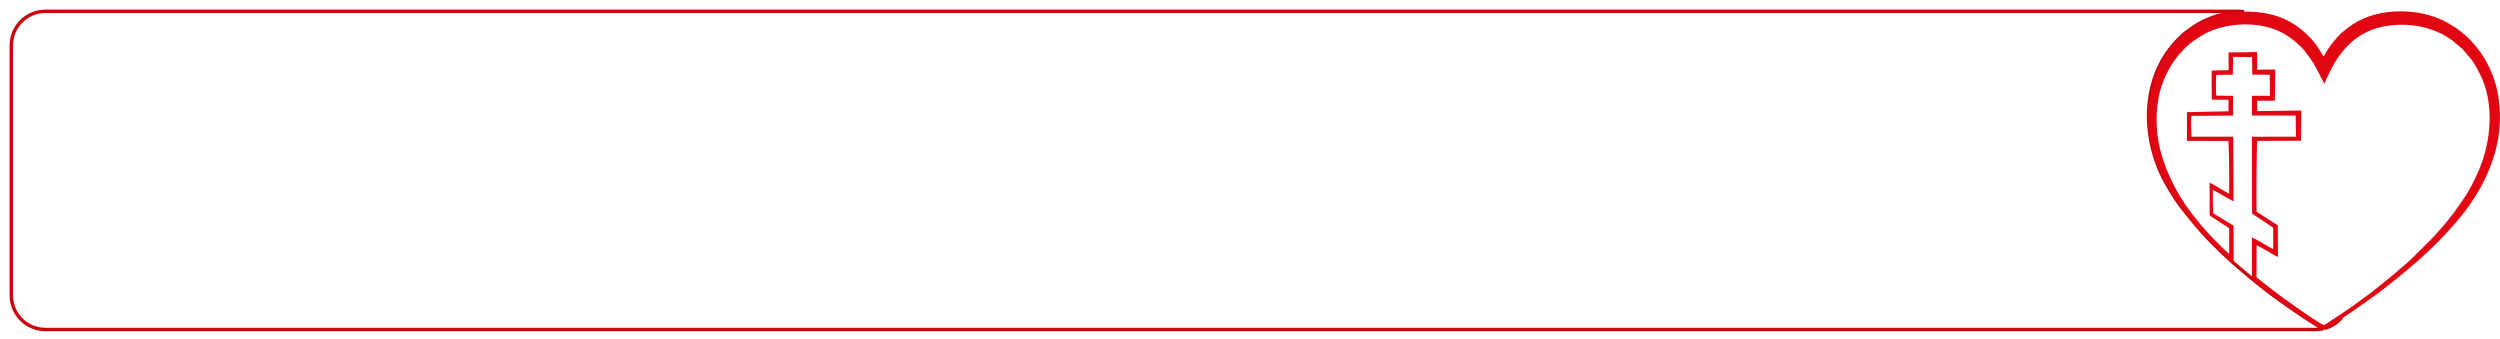 <svg width="221" height="30" viewBox="0 0 221 30" fill="none" xmlns="http://www.w3.org/2000/svg">
<path d="M198.374 1.035L198.378 1.185L198.397 0.886L198.374 1.035ZM197.434 1.108L197.415 0.959L197.413 0.959L197.434 1.108ZM197.339 1.122L197.36 1.271L197.36 1.271L197.339 1.122ZM196.931 1.187L196.959 1.335L196.959 1.335L196.931 1.187ZM196.802 1.213L196.832 1.361L196.832 1.361L196.802 1.213ZM196.759 1.222L196.789 1.369L196.789 1.369L196.759 1.222ZM196.41 1.3L196.445 1.446L196.446 1.446L196.41 1.3ZM196.232 1.345L196.193 1.199L196.193 1.199L196.232 1.345ZM195.883 1.447L195.928 1.591L195.928 1.591L195.883 1.447ZM195.823 1.465L195.867 1.609V1.609L195.823 1.465ZM195.729 1.495L195.682 1.352L195.681 1.352L195.729 1.495ZM195.249 1.671L195.306 1.81L195.306 1.81L195.249 1.671ZM193.392 2.753L193.48 2.876V2.876L193.392 2.753ZM193.372 2.768L193.459 2.891L193.459 2.891L193.372 2.768ZM192.585 3.463L192.479 3.355L192.479 3.355L192.585 3.463ZM192.035 4.061L191.919 3.964L191.919 3.964L192.035 4.061ZM191.934 4.19L191.814 4.099L191.814 4.099L191.934 4.19ZM191.873 4.269L191.992 4.362L191.992 4.362L191.873 4.269ZM191.551 4.7L191.427 4.615L191.427 4.615L191.551 4.7ZM191.422 4.901L191.294 4.821V4.821L191.422 4.901ZM191.384 4.96L191.257 4.879L191.257 4.88L191.384 4.96ZM191.134 5.377L191.002 5.304L191.002 5.304L191.134 5.377ZM190.983 5.662L191.117 5.731L191.117 5.731L190.983 5.662ZM190.779 6.09L190.916 6.152L190.917 6.151L190.779 6.09ZM190.652 6.387L190.512 6.33L190.512 6.33L190.652 6.387ZM190.486 6.838L190.628 6.887L190.628 6.887L190.486 6.838ZM190.468 6.887L190.611 6.937V6.937L190.468 6.887ZM190.386 7.133L190.242 7.088L190.242 7.089L190.386 7.133ZM190.25 7.632L190.396 7.669L190.397 7.669L190.25 7.632ZM190.227 7.723L190.081 7.684V7.684L190.227 7.723ZM190.183 7.897L190.036 7.865L190.036 7.865L190.183 7.897ZM190.056 8.586L190.204 8.612L190.205 8.608L190.056 8.586ZM190.039 8.677L189.891 8.651L189.89 8.656L190.039 8.677ZM191.441 16.099L191.309 16.172V16.172L191.441 16.099ZM193.32 18.896L193.438 18.801L193.437 18.801L193.32 18.896ZM193.584 19.219L193.701 19.124L193.7 19.124L193.584 19.219ZM193.608 19.248L193.491 19.344L193.491 19.344L193.608 19.248ZM193.673 19.327L193.789 19.232L193.789 19.231L193.673 19.327ZM193.924 19.634L194.041 19.539L194.041 19.538L193.924 19.634ZM197.434 23.242L197.334 23.355L197.337 23.357L197.434 23.242ZM199.044 24.614L198.946 24.729L198.949 24.73L199.044 24.614ZM200.486 25.751L200.394 25.871L200.395 25.871L200.486 25.751ZM200.829 26.009L200.739 26.13L200.739 26.13L200.829 26.009ZM200.909 26.069L200.819 26.19L200.819 26.19L200.909 26.069ZM201.287 26.346L201.376 26.224L201.376 26.224L201.287 26.346ZM201.684 26.633L201.596 26.755V26.755L201.684 26.633ZM201.709 26.65L201.621 26.773L201.621 26.773L201.709 26.65ZM201.8 26.715L201.888 26.593L201.888 26.593L201.8 26.715ZM202.226 27.016L202.312 26.893L202.312 26.893L202.226 27.016ZM202.309 27.075L202.222 27.198L202.222 27.198L202.309 27.075ZM202.693 27.342L202.607 27.466L202.608 27.466L202.693 27.342ZM202.783 27.404L202.868 27.28L202.868 27.28L202.783 27.404ZM203.213 27.698L203.129 27.823L203.129 27.823L203.213 27.698ZM203.248 27.721L203.332 27.596L203.332 27.596L203.248 27.721ZM203.323 27.772L203.238 27.897L203.239 27.897L203.323 27.772ZM203.709 28.031L203.792 27.905L203.792 27.905L203.709 28.031ZM204.179 28.34L204.097 28.467L204.097 28.467L204.179 28.34ZM205.173 28.962L205.097 29.092L205.097 29.092L205.173 28.962ZM205.175 28.964L205.252 28.834L205.252 28.834L205.175 28.964ZM205.372 29.055L205.405 29.202L205.383 28.904L205.372 29.055ZM205.462 29.033L205.396 28.898L205.499 29.179L205.462 29.033ZM206.997 28.072L207.111 28.17L206.914 27.946L206.997 28.072ZM205.978 28.71L206.054 28.84L206.054 28.84L205.978 28.71ZM205.616 28.938L205.533 28.812V28.812L205.616 28.938ZM4.014 0.849C2.266 0.849 0.849 2.266 0.849 4.014H1.151C1.151 2.433 2.433 1.151 4.014 1.151V0.849ZM197.917 0.849H4.014V1.151H197.917V0.849ZM198.397 0.886C198.24 0.862 198.08 0.849 197.917 0.849V1.151C198.064 1.151 198.209 1.162 198.351 1.184L198.397 0.886ZM198.37 0.884C198.051 0.893 197.731 0.918 197.415 0.959L197.454 1.258C197.76 1.218 198.069 1.194 198.378 1.185L198.37 0.884ZM197.413 0.959L197.318 0.973L197.36 1.271L197.456 1.257L197.413 0.959ZM197.318 0.973C197.18 0.992 197.042 1.014 196.904 1.039L196.959 1.335C197.091 1.311 197.225 1.29 197.36 1.271L197.318 0.973ZM196.904 1.039C196.859 1.047 196.815 1.056 196.771 1.065L196.832 1.361C196.876 1.352 196.917 1.343 196.959 1.335L196.904 1.039ZM196.772 1.065L196.729 1.074L196.789 1.369L196.832 1.361L196.772 1.065ZM196.729 1.074C196.61 1.098 196.492 1.124 196.374 1.154L196.446 1.446C196.559 1.418 196.673 1.393 196.789 1.369L196.729 1.074ZM196.374 1.153C196.314 1.168 196.254 1.183 196.193 1.199L196.27 1.49C196.328 1.475 196.387 1.461 196.445 1.446L196.374 1.153ZM196.193 1.199C196.073 1.232 195.955 1.266 195.837 1.303L195.928 1.591C196.041 1.555 196.155 1.521 196.271 1.49L196.193 1.199ZM195.838 1.303C195.819 1.309 195.8 1.315 195.78 1.321L195.867 1.609C195.887 1.603 195.908 1.597 195.928 1.591L195.838 1.303ZM195.78 1.321C195.748 1.33 195.715 1.34 195.682 1.352L195.777 1.638C195.806 1.628 195.835 1.619 195.867 1.609L195.78 1.321ZM195.681 1.352C195.516 1.407 195.353 1.466 195.192 1.531L195.306 1.81C195.459 1.748 195.616 1.691 195.777 1.637L195.681 1.352ZM195.192 1.531C194.394 1.856 193.905 2.204 193.305 2.63L193.48 2.876C194.078 2.451 194.543 2.121 195.306 1.81L195.192 1.531ZM193.305 2.63L193.285 2.645L193.459 2.891L193.48 2.876L193.305 2.63ZM193.285 2.645C192.993 2.852 192.709 3.13 192.479 3.355L192.69 3.57C192.923 3.342 193.19 3.081 193.459 2.891L193.285 2.645ZM192.479 3.355C192.28 3.551 192.095 3.755 191.919 3.964L192.15 4.157C192.32 3.954 192.499 3.758 192.69 3.57L192.479 3.355ZM191.919 3.964C191.881 4.01 191.846 4.056 191.814 4.099L192.054 4.28C192.087 4.237 192.118 4.196 192.151 4.157L191.919 3.964ZM191.814 4.099C191.793 4.126 191.774 4.151 191.755 4.176L191.992 4.362C192.014 4.335 192.034 4.307 192.054 4.28L191.814 4.099ZM191.755 4.176C191.643 4.318 191.531 4.464 191.427 4.615L191.676 4.786C191.774 4.643 191.881 4.503 191.992 4.362L191.755 4.176ZM191.427 4.615C191.38 4.684 191.336 4.754 191.294 4.821L191.549 4.981C191.592 4.913 191.633 4.848 191.676 4.785L191.427 4.615ZM191.294 4.821C191.282 4.84 191.269 4.86 191.257 4.879L191.511 5.041C191.524 5.021 191.537 5.001 191.549 4.981L191.294 4.821ZM191.257 4.88C191.17 5.018 191.083 5.159 191.002 5.304L191.265 5.451C191.342 5.313 191.426 5.177 191.512 5.041L191.257 4.88ZM191.002 5.304C190.948 5.4 190.898 5.497 190.849 5.594L191.117 5.731C191.166 5.635 191.214 5.542 191.265 5.45L191.002 5.304ZM190.849 5.594C190.776 5.737 190.706 5.882 190.641 6.029L190.917 6.151C190.979 6.009 191.046 5.87 191.117 5.731L190.849 5.594ZM190.641 6.029C190.597 6.128 190.554 6.228 190.512 6.33L190.792 6.443C190.831 6.346 190.873 6.249 190.916 6.152L190.641 6.029ZM190.512 6.33C190.451 6.482 190.396 6.635 190.343 6.789L190.628 6.887C190.68 6.736 190.733 6.588 190.792 6.443L190.512 6.33ZM190.343 6.788L190.326 6.838L190.611 6.937L190.628 6.887L190.343 6.788ZM190.326 6.838C190.298 6.919 190.269 7.003 190.242 7.088L190.53 7.177C190.555 7.097 190.582 7.019 190.611 6.937L190.326 6.838ZM190.242 7.089C190.19 7.257 190.146 7.427 190.104 7.596L190.397 7.669C190.438 7.501 190.481 7.338 190.53 7.177L190.242 7.089ZM190.104 7.595C190.097 7.624 190.089 7.654 190.081 7.684L190.372 7.761C190.38 7.731 190.388 7.7 190.396 7.669L190.104 7.595ZM190.081 7.684C190.066 7.741 190.05 7.802 190.036 7.865L190.33 7.93C190.342 7.875 190.357 7.82 190.372 7.761L190.081 7.684ZM190.036 7.865C189.985 8.096 189.942 8.329 189.907 8.563L190.205 8.608C190.239 8.38 190.281 8.154 190.33 7.93L190.036 7.865ZM189.907 8.56L189.891 8.651L190.188 8.704L190.204 8.612L189.907 8.56ZM189.89 8.656C189.53 11.198 190.07 13.918 191.309 16.172L191.573 16.027C190.364 13.827 189.838 11.172 190.189 8.698L189.89 8.656ZM191.309 16.172C192.016 17.458 192.458 18.071 193.203 18.991L193.437 18.801C192.701 17.893 192.27 17.295 191.573 16.027L191.309 16.172ZM193.203 18.991C193.294 19.103 193.379 19.208 193.468 19.315L193.7 19.124C193.613 19.017 193.528 18.913 193.438 18.801L193.203 18.991ZM193.468 19.315L193.491 19.344L193.724 19.153L193.701 19.124L193.468 19.315ZM193.491 19.344C193.513 19.37 193.535 19.397 193.557 19.424L193.789 19.231C193.767 19.205 193.746 19.179 193.724 19.153L193.491 19.344ZM193.556 19.423C193.637 19.521 193.72 19.622 193.808 19.729L194.041 19.538C193.953 19.431 193.87 19.33 193.789 19.232L193.556 19.423ZM193.807 19.729C194.826 20.985 196.054 22.213 197.334 23.355L197.535 23.13C196.262 21.995 195.047 20.779 194.041 19.539L193.807 19.729ZM197.337 23.357L198.947 24.729L199.142 24.499L197.532 23.128L197.337 23.357ZM198.949 24.73C199.435 25.127 199.92 25.508 200.394 25.871L200.577 25.632C200.105 25.27 199.623 24.892 199.139 24.497L198.949 24.73ZM200.395 25.871C200.502 25.953 200.618 26.04 200.739 26.13L200.919 25.889C200.799 25.799 200.683 25.712 200.577 25.631L200.395 25.871ZM200.739 26.13L200.819 26.19L200.999 25.948L200.919 25.889L200.739 26.13ZM200.819 26.19C200.94 26.28 201.066 26.372 201.198 26.468L201.376 26.224C201.244 26.129 201.119 26.037 200.998 25.948L200.819 26.19ZM201.198 26.468C201.358 26.584 201.478 26.67 201.596 26.755L201.772 26.51C201.653 26.425 201.534 26.34 201.376 26.224L201.198 26.468ZM201.596 26.755L201.621 26.773L201.796 26.528L201.772 26.51L201.596 26.755ZM201.621 26.773L201.713 26.838L201.888 26.593L201.796 26.527L201.621 26.773ZM201.713 26.838C201.853 26.938 201.995 27.039 202.139 27.14L202.312 26.893C202.169 26.792 202.027 26.692 201.888 26.593L201.713 26.838ZM202.139 27.14L202.222 27.198L202.395 26.951L202.312 26.893L202.139 27.14ZM202.222 27.198C202.35 27.287 202.479 27.377 202.607 27.466L202.779 27.218C202.65 27.129 202.522 27.04 202.395 26.951L202.222 27.198ZM202.608 27.466L202.697 27.528L202.868 27.28L202.779 27.218L202.608 27.466ZM202.697 27.528C202.841 27.627 202.986 27.726 203.129 27.823L203.298 27.574C203.155 27.476 203.012 27.379 202.868 27.28L202.697 27.528ZM203.129 27.823C203.14 27.831 203.152 27.839 203.164 27.846L203.332 27.596C203.321 27.589 203.309 27.581 203.298 27.573L203.129 27.823ZM203.163 27.846C203.189 27.863 203.214 27.88 203.238 27.897L203.408 27.648C203.383 27.631 203.357 27.613 203.332 27.596L203.163 27.846ZM203.239 27.897C203.369 27.985 203.498 28.072 203.625 28.156L203.792 27.905C203.665 27.821 203.537 27.735 203.408 27.648L203.239 27.897ZM203.625 28.156C203.825 28.29 203.962 28.379 204.097 28.467L204.261 28.214C204.127 28.127 203.991 28.038 203.792 27.905L203.625 28.156ZM204.097 28.467C204.497 28.725 204.821 28.929 205.097 29.092L205.25 28.833C204.979 28.672 204.659 28.471 204.261 28.214L204.097 28.467ZM205.097 29.092L205.099 29.093L205.252 28.834L205.25 28.833L205.097 29.092ZM205.099 29.093C205.144 29.12 205.187 29.146 205.225 29.164C205.263 29.183 205.309 29.201 205.361 29.205L205.383 28.904C205.386 28.905 205.381 28.905 205.358 28.894C205.333 28.882 205.302 28.863 205.252 28.834L205.099 29.093ZM204.705 29.279C204.947 29.279 205.181 29.252 205.405 29.202L205.339 28.908C205.137 28.953 204.925 28.977 204.705 28.977V29.279ZM4.014 29.279H204.705V28.977H4.014V29.279ZM0.849 26.114C0.849 27.862 2.266 29.279 4.014 29.279V28.977C2.433 28.977 1.151 27.695 1.151 26.114H0.849ZM0.849 4.014V26.114H1.151V4.014H0.849ZM205.499 29.179C206.144 29.014 206.7 28.652 207.111 28.17L206.882 27.974C206.509 28.411 206.007 28.738 205.424 28.887L205.499 29.179ZM206.054 28.84C206.36 28.661 206.71 28.44 207.079 28.198L206.914 27.946C206.547 28.186 206.202 28.404 205.902 28.58L206.054 28.84ZM205.699 29.063C205.782 29.009 205.893 28.935 206.054 28.84L205.902 28.58C205.733 28.679 205.616 28.757 205.533 28.812L205.699 29.063ZM205.528 29.169C205.578 29.144 205.635 29.106 205.699 29.063L205.533 28.812C205.461 28.86 205.424 28.884 205.396 28.898L205.528 29.169Z" fill="#CA030F"/>
<path fill-rule="evenodd" clip-rule="evenodd" d="M197.059 22.455C196.208 21.671 195.386 20.839 194.58 19.906L193.866 19.017C192.32 17.058 190.873 14.195 190.671 11.438C190.602 10.491 190.647 9.515 190.822 8.613C190.846 8.488 190.873 8.366 190.903 8.244C190.916 8.189 190.928 8.133 190.942 8.078C190.988 7.905 191.038 7.735 191.094 7.571C191.289 7.005 191.496 6.537 191.762 6.077C192.06 5.562 192.283 5.25 192.634 4.808C192.715 4.707 192.799 4.654 192.88 4.556C193.43 3.891 194.24 3.35 194.976 2.952C195.131 2.868 195.298 2.793 195.471 2.722C195.517 2.703 195.565 2.685 195.612 2.666C195.762 2.609 195.916 2.556 196.074 2.508L196.163 2.48C196.349 2.427 196.54 2.381 196.733 2.34C196.783 2.33 196.833 2.321 196.883 2.311C197.041 2.281 197.201 2.255 197.361 2.234C197.739 2.184 198.119 2.155 198.485 2.155C198.704 2.155 198.916 2.164 199.123 2.18C199.206 2.186 199.285 2.196 199.367 2.205C199.494 2.218 199.621 2.232 199.745 2.251C199.829 2.264 199.911 2.28 199.993 2.297C200.107 2.318 200.221 2.341 200.331 2.368C200.412 2.388 200.492 2.41 200.572 2.433C200.678 2.463 200.782 2.495 200.884 2.53C200.961 2.556 201.036 2.583 201.111 2.611C201.212 2.65 201.31 2.692 201.408 2.735C201.478 2.766 201.548 2.798 201.617 2.831C201.715 2.88 201.81 2.932 201.905 2.985C201.967 3.02 202.03 3.053 202.091 3.09C202.193 3.152 202.292 3.219 202.39 3.287C202.438 3.32 202.489 3.351 202.537 3.386C202.68 3.491 202.82 3.601 202.956 3.718C203.101 3.843 203.198 3.949 203.338 4.078C203.478 4.206 203.597 4.33 203.716 4.482C204.231 5.145 204.517 5.546 204.925 6.348L205.327 7.129C205.384 7.249 205.404 7.311 205.492 7.387C205.618 6.976 206.226 5.786 206.493 5.371C207.881 3.213 209.67 2.187 212.402 2.187C213.983 2.187 215.635 2.688 216.851 3.631L217.657 4.309L218.366 5.128C218.768 5.616 219.218 6.472 219.468 7.075C219.527 7.218 219.581 7.364 219.631 7.511C219.648 7.559 219.662 7.608 219.677 7.657C219.709 7.757 219.74 7.857 219.768 7.958C219.784 8.017 219.799 8.076 219.814 8.136C219.837 8.229 219.859 8.323 219.879 8.418C219.892 8.481 219.906 8.544 219.918 8.607C220.326 10.752 219.95 13.158 219.124 15.059C218.833 15.727 218.6 16.224 218.256 16.813C218.09 17.099 217.943 17.339 217.762 17.605L216.952 18.759C216.848 18.892 216.763 18.984 216.669 19.117C216.495 19.365 216.272 19.628 216.086 19.851C215.758 20.244 214.853 21.253 214.537 21.534L213.556 22.502C212.88 23.25 210.124 25.493 209.34 26.061C208.584 26.608 207.867 27.16 207.077 27.674L205.528 28.696C205.504 28.709 205.477 28.715 205.447 28.715C205.252 28.715 204.939 28.463 204.713 28.319C204.548 28.214 204.392 28.113 204.24 28.013C204.032 27.876 203.834 27.742 203.642 27.611L203.57 27.562C203.379 27.429 203.192 27.298 203.007 27.167C202.967 27.139 202.928 27.111 202.888 27.083C202.698 26.948 202.508 26.812 202.313 26.673C202.107 26.526 201.897 26.376 201.673 26.219C201.156 25.836 200.673 25.448 200.198 25.087C199.952 24.895 199.716 24.705 199.477 24.514L199.483 21.695C199.77 21.773 201.136 22.632 201.37 22.727L201.36 19.923C201.047 19.704 200.701 19.491 200.406 19.311C200.085 19.116 199.817 18.914 199.482 18.713C199.46 18.297 199.473 13.014 199.544 12.454L203.406 12.439C203.423 12.085 203.434 9.769 203.434 9.769C202.697 9.769 200.368 9.82 199.675 9.82C199.614 9.82 199.565 9.82 199.532 9.819L199.54 8.908L201.095 8.901C201.098 8.402 201.11 7.514 201.139 6.145L199.53 6.158L199.532 4.603L197.002 4.637L197.012 6.2C196.555 6.209 195.973 6.234 195.515 6.239C195.51 7.112 195.502 7.946 195.524 8.813C195.579 8.813 195.633 8.813 195.688 8.813C196.122 8.813 196.567 8.813 196.998 8.817L197 9.837C195.778 9.853 194.556 9.895 193.334 9.916C193.326 10.791 193.321 11.586 193.331 12.454L196.992 12.457C197.057 13.319 197.073 16.173 197.057 17.124C196.685 16.94 195.594 16.255 195.332 16.143L195.335 19.048L197.059 20.173V22.455ZM207.942 2.177C207.652 2.373 207.457 2.525 207.197 2.737C206.643 3.189 206.043 3.915 205.666 4.553C205.591 4.68 205.507 4.87 205.409 4.982C205.11 4.654 204.851 3.723 203.357 2.543C203.052 2.302 202.814 2.149 202.448 1.939C202.325 1.868 202.197 1.802 202.067 1.74C202.024 1.719 201.978 1.701 201.934 1.681C201.846 1.641 201.758 1.601 201.667 1.565C201.613 1.544 201.557 1.525 201.502 1.505C201.419 1.475 201.336 1.444 201.252 1.416C201.191 1.397 201.129 1.38 201.068 1.362C200.986 1.338 200.904 1.313 200.821 1.292C200.757 1.275 200.691 1.261 200.625 1.247C200.543 1.228 200.462 1.208 200.378 1.192C200.311 1.178 200.242 1.168 200.173 1.156C200.091 1.142 200.009 1.128 199.927 1.116C199.856 1.106 199.785 1.099 199.714 1.091C199.632 1.082 199.55 1.071 199.467 1.064C199.395 1.058 199.322 1.054 199.25 1.05C199.189 1.046 199.129 1.04 199.068 1.037C198.934 1.034 198.799 1.031 198.664 1.031C198.26 1.031 197.855 1.057 197.454 1.109L197.358 1.122C197.221 1.141 197.085 1.163 196.95 1.188C196.892 1.198 196.835 1.21 196.777 1.222C196.659 1.246 196.542 1.272 196.427 1.301C196.367 1.315 196.307 1.33 196.248 1.346C196.13 1.377 196.014 1.412 195.898 1.448C195.847 1.464 195.795 1.479 195.744 1.496C195.581 1.551 195.42 1.609 195.263 1.673C194.472 1.995 193.991 2.339 193.381 2.772C193.1 2.971 192.823 3.242 192.591 3.469C192.396 3.661 192.213 3.862 192.04 4.068C191.983 4.137 191.933 4.208 191.878 4.278C191.767 4.42 191.657 4.562 191.556 4.71C191.497 4.795 191.443 4.883 191.388 4.97C191.301 5.108 191.216 5.247 191.137 5.389C191.084 5.483 191.034 5.578 190.986 5.674C190.913 5.816 190.845 5.958 190.781 6.103C190.737 6.202 190.694 6.301 190.654 6.401C190.594 6.549 190.539 6.7 190.487 6.853C190.453 6.951 190.418 7.049 190.387 7.149C190.337 7.314 190.293 7.481 190.251 7.649C190.229 7.738 190.203 7.826 190.183 7.915C190.133 8.143 190.091 8.374 190.056 8.606L190.04 8.697C189.684 11.212 190.217 13.906 191.445 16.139C192.148 17.419 192.586 18.026 193.329 18.942C193.42 19.055 193.505 19.159 193.593 19.267C193.622 19.302 193.653 19.339 193.683 19.375C193.763 19.473 193.847 19.574 193.935 19.682C194.949 20.934 196.174 22.159 197.454 23.3V22.818L197.449 19.945C196.819 19.543 196.251 19.24 195.639 18.844C195.601 17.819 195.61 17.56 195.623 16.792C196.097 17.024 197.057 17.611 197.448 17.803L197.417 12.079C196.285 12.079 194.856 12.082 193.724 12.082C193.688 11.372 193.667 10.912 193.709 10.244L197.407 10.214L197.4 8.468L195.913 8.455C195.88 7.852 195.881 7.378 195.908 6.626L197.377 6.602L197.406 5.027L199.081 5.039L199.101 6.592L200.645 6.606L200.66 8.466L199.071 8.472L199.071 10.213L202.936 10.217L202.962 12.083L199.071 12.085L199.083 18.88C199.191 18.956 200.925 20.074 200.956 20.157L200.95 22.023C200.568 21.847 199.415 21.107 199.074 20.995L199.068 24.189V24.675C199.554 25.072 200.038 25.453 200.513 25.816C200.62 25.897 200.736 25.984 200.857 26.074L200.937 26.134C201.059 26.224 201.184 26.316 201.316 26.412C201.487 26.536 201.612 26.625 201.739 26.717L201.831 26.782C201.971 26.882 202.113 26.983 202.258 27.084L202.341 27.142C202.468 27.232 202.597 27.321 202.726 27.41L202.816 27.472C202.96 27.572 203.104 27.67 203.248 27.767C203.285 27.793 203.321 27.817 203.358 27.842C203.488 27.93 203.617 28.016 203.744 28.101C203.945 28.234 204.081 28.324 204.216 28.411C204.616 28.67 204.939 28.873 205.213 29.035C205.316 29.096 205.369 29.128 205.422 29.128C205.519 29.128 205.615 29.019 206.02 28.782C207.139 28.126 208.874 26.898 209.939 26.121C210.453 25.746 210.953 25.37 211.44 24.976C212.672 23.979 213.685 23.135 214.786 22.1L215.647 21.26C215.893 20.981 216.075 20.807 216.285 20.584L217.368 19.355C218.86 17.596 220.155 15.312 220.699 12.922C221.03 11.462 221.086 10.13 220.877 8.702C220.841 8.453 220.803 8.232 220.758 8.008C220.641 7.423 220.311 6.486 220.064 5.985C219.908 5.669 219.769 5.395 219.602 5.12C219.515 4.978 219.434 4.851 219.333 4.709C218.463 3.478 217.51 2.618 216.183 1.915C215.056 1.318 213.64 1 212.22 1C210.676 1 209.128 1.375 207.942 2.177Z" fill="#E20613"/>
</svg>
